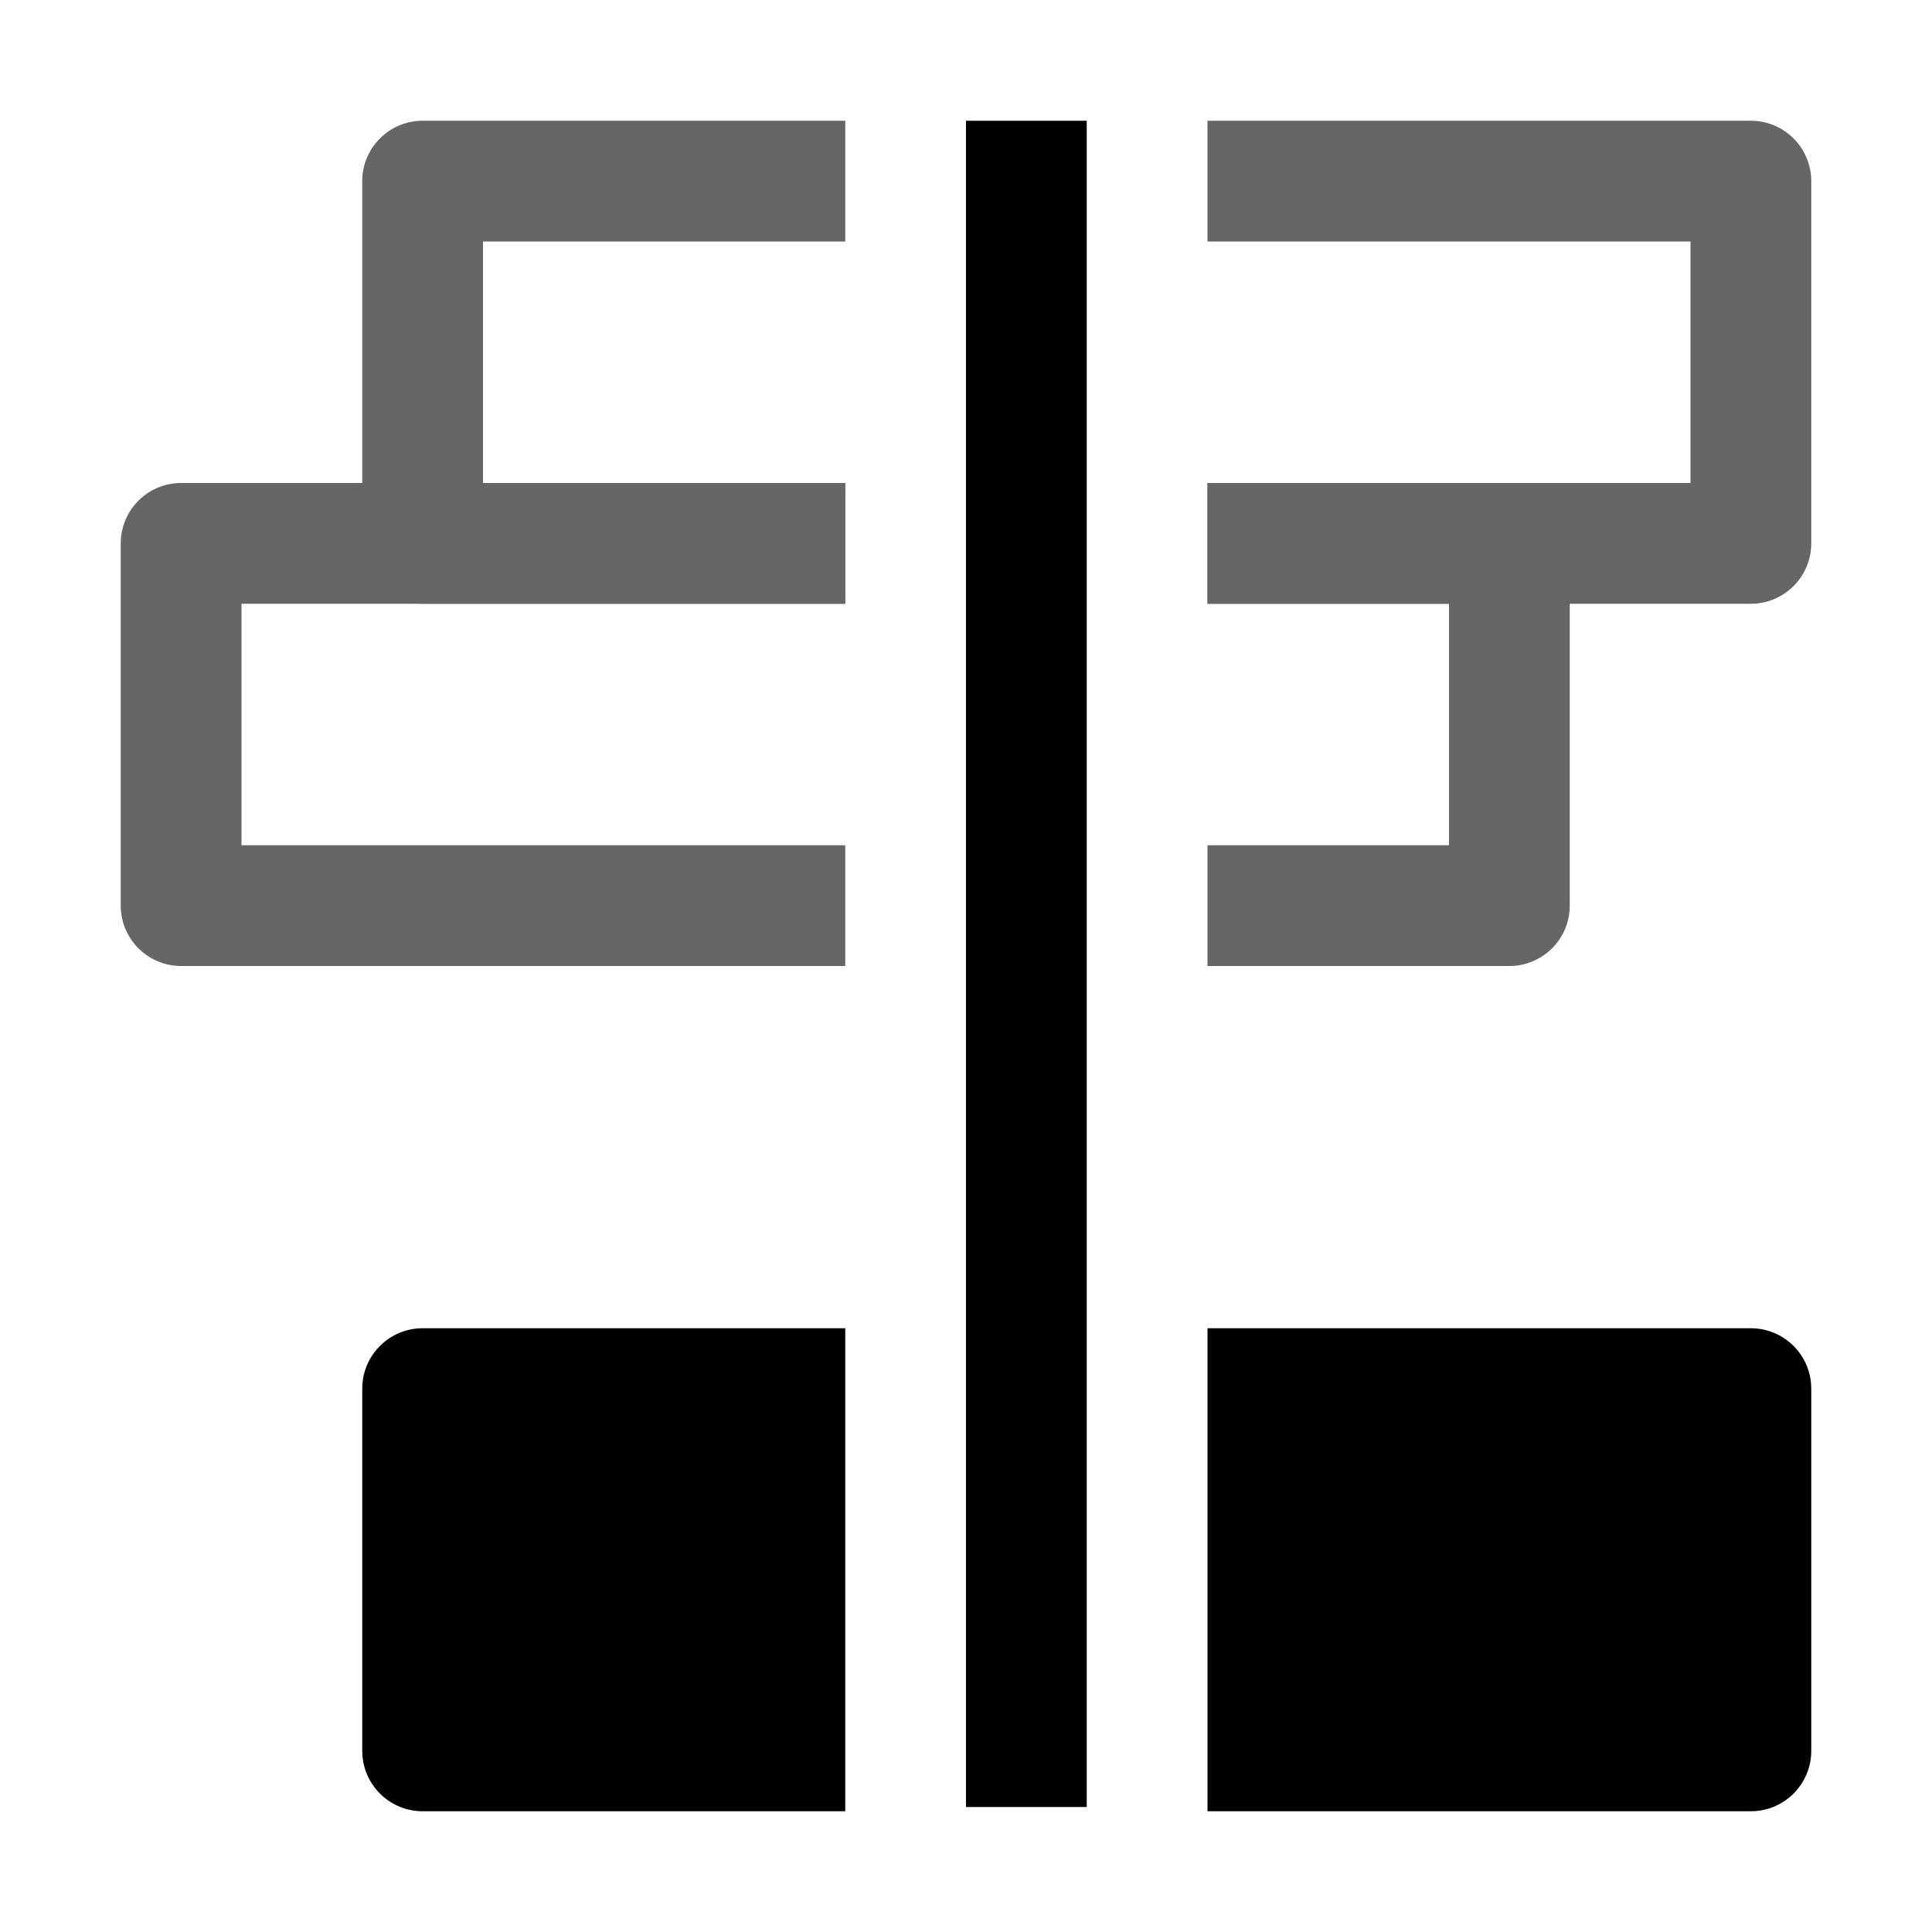 <svg xmlns="http://www.w3.org/2000/svg" xmlns:ns1="http://sodipodi.sourceforge.net/DTD/sodipodi-0.dtd" xmlns:ns2="http://www.inkscape.org/namespaces/inkscape" viewBox="0 0 1600 1600"><ns1:namedview pagecolor="#303030" showgrid="true"><ns2:grid id="grid5" units="px" spacingx="100" spacingy="100" color="#4772b3" opacity="0.2" visible="true" /></ns1:namedview><g fill="currentColor"><g enable-background="new" transform="matrix(100 0 0 100 -25700 -53500)"><g opacity=".6" transform="matrix(1 0 0 -1 -42 918)"><path d="m300.5 375a.5.5 0 0 0 -.5.5v3a.5.5 0 0 0 .5.5h5.5v-1h-5v-2h5v-1zm8.5 0v1h2v2h-2v1h2.5a.5.5 0 0 0 .5-.5v-3a.5.5 0 0 0 -.5-.5z" opacity="1" /><path d="m302.5 378a.5.5 0 0 0 -.5.5v3a.5.5 0 0 0 .5.5h3.5v-1h-3v-2h3v-1zm6.5 0v1h4v2h-4v1h4.5a.5.5 0 0 0 .5-.5v-3a.5.5 0 0 0 -.5-.5z" opacity="1" /></g><path d="m265 536v13.965h1v-13.965zm-4.5 10c-.276 0-.5.224-.5.5v3c0.0.276.224.5.5.5h3.5v-4zm6.5 0v4h4.5c.276-0.0.5-.224.5-.5v-3c-0-.276-.224-.5-.5-.5z" /></g></g></svg>